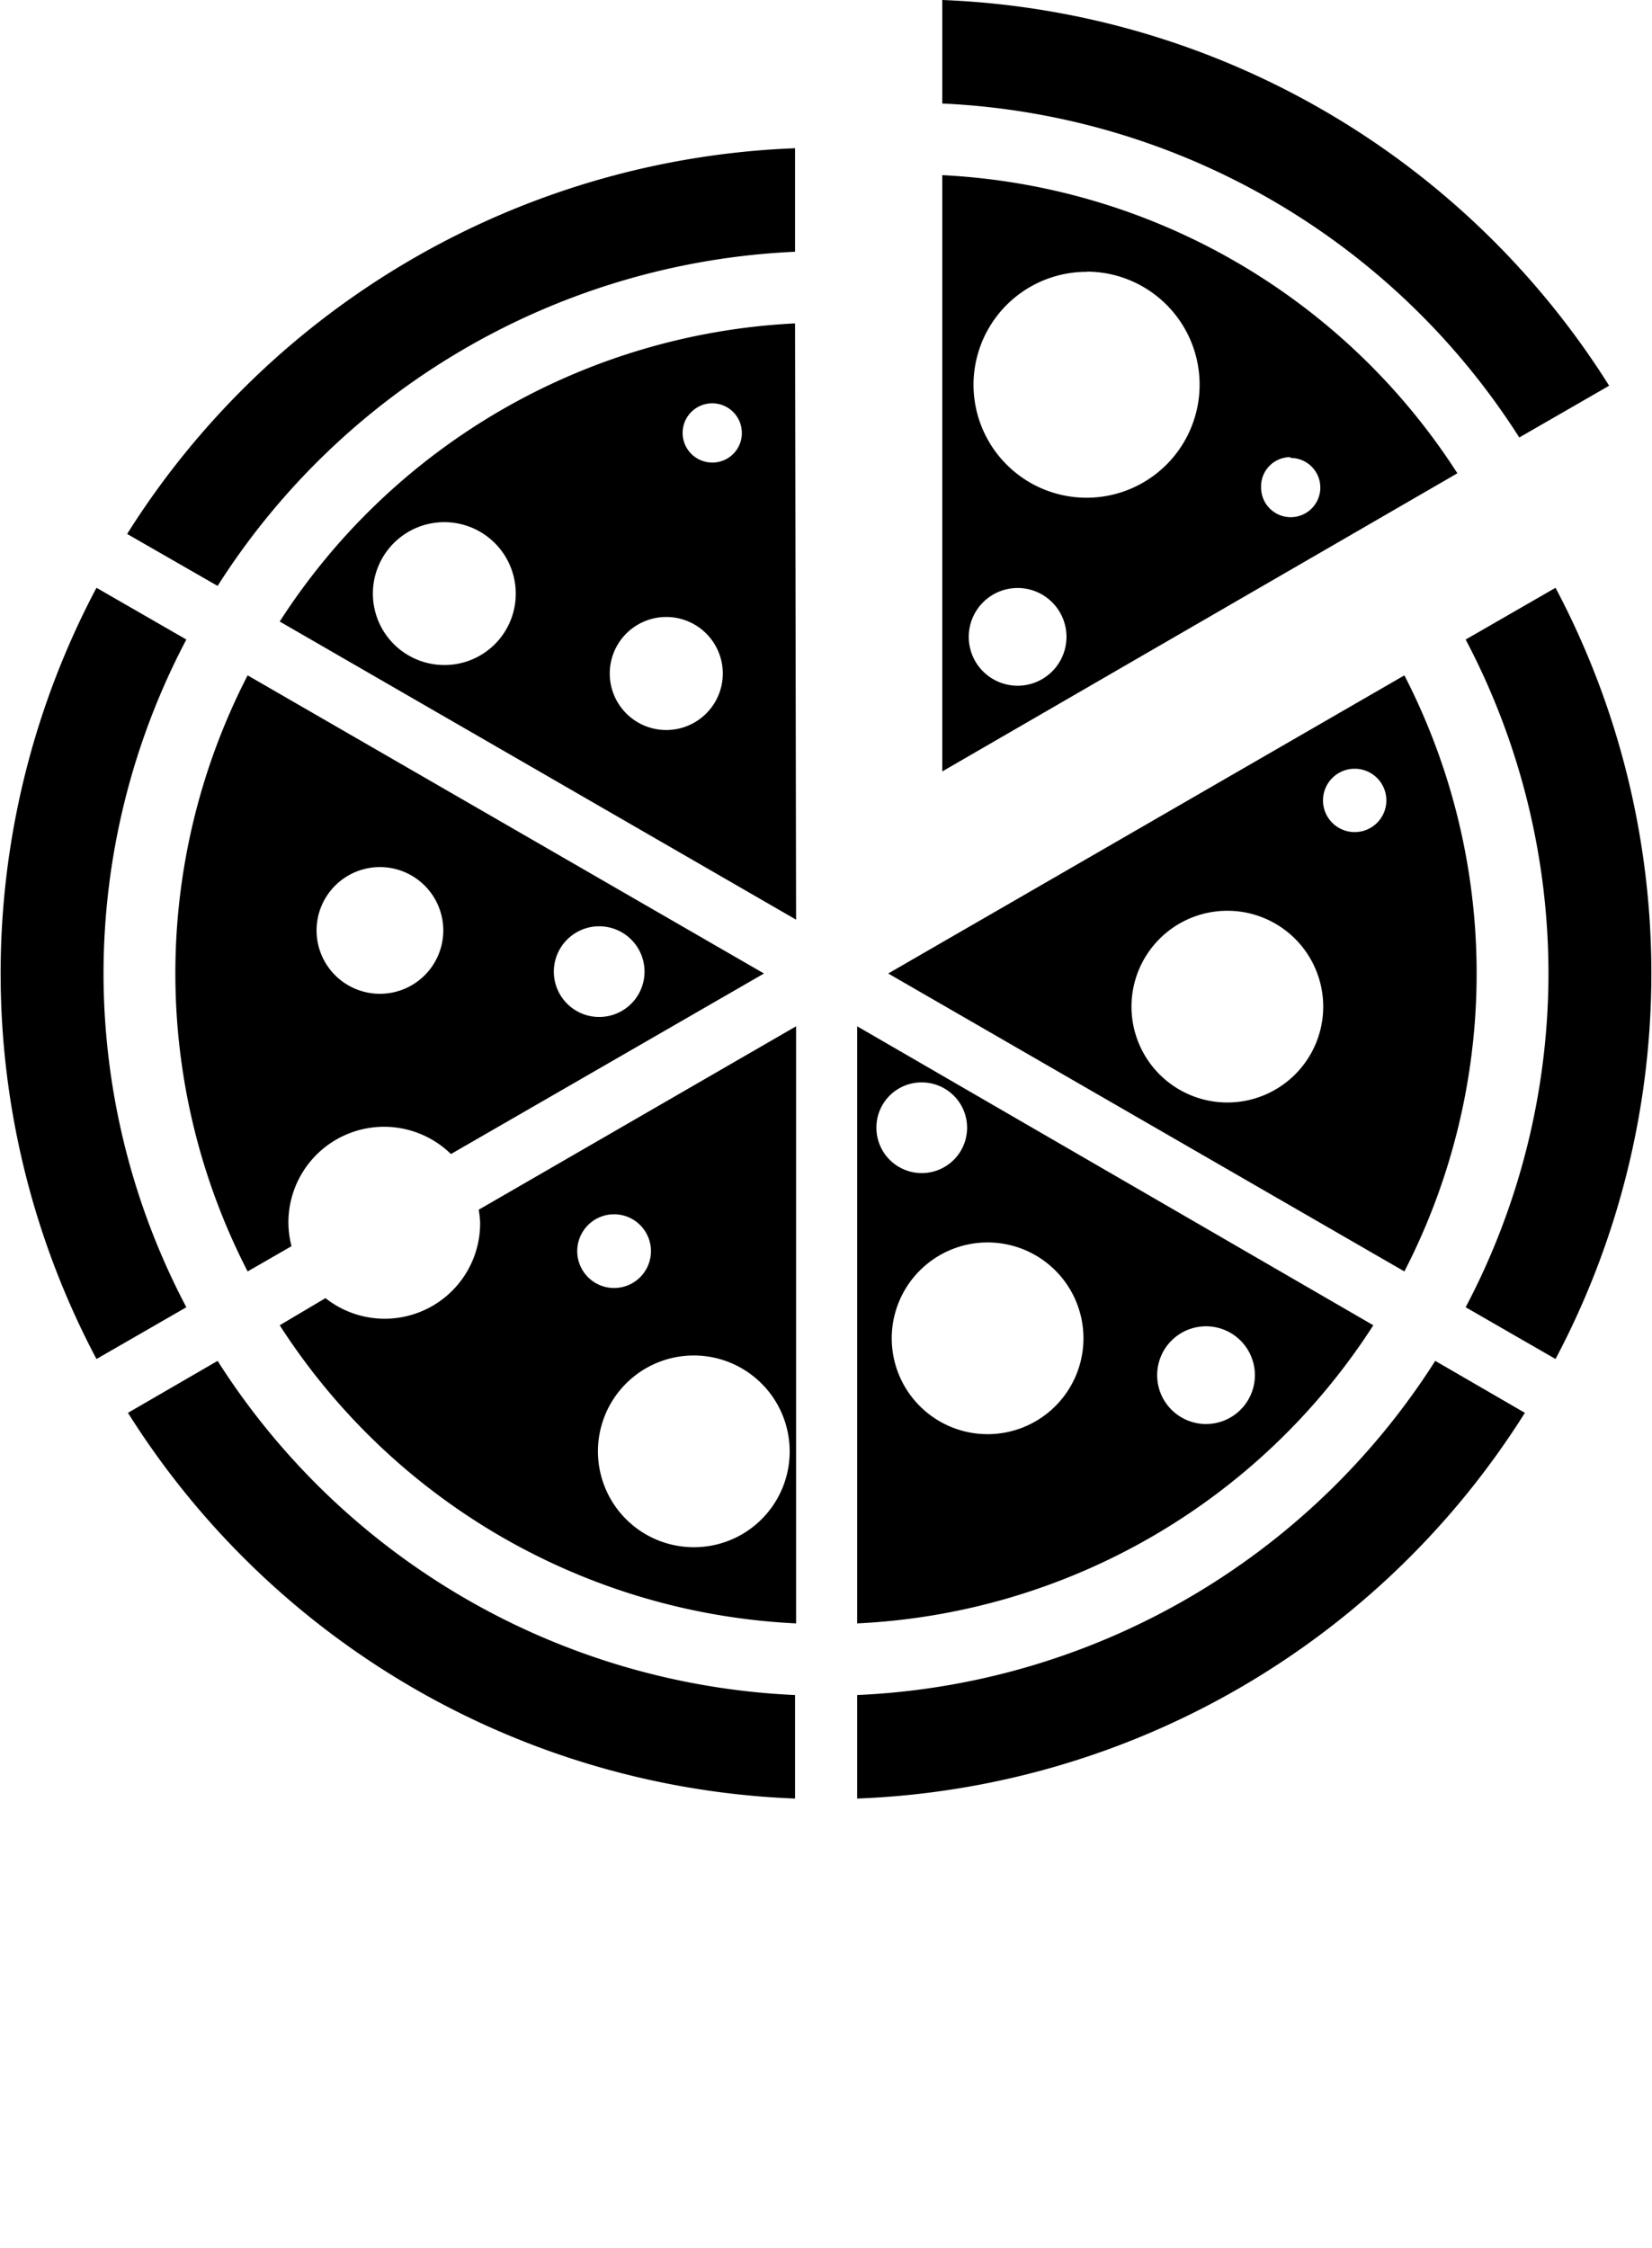 <svg xmlns="http://www.w3.org/2000/svg" data-name="Layer 1" viewBox="0 0 79.79 108.588" x="0px" y="0px"><path d="M85.28,50.45a34.64,34.64,0,0,1-4,16.12l4.34,2.5a39.78,39.78,0,0,0,0-37.25l-4.34,2.5A34.65,34.65,0,0,1,85.28,50.45Z" transform="translate(-10.49 -3.43)"/><path d="M83.87,24.56l4.34-2.5A39.88,39.88,0,0,0,56,3.43v5A34.91,34.91,0,0,1,83.87,24.56Z" transform="translate(-10.49 -3.43)"/><path d="M48.89,15.59v-5A39.91,39.91,0,0,0,16.63,29.22L21,31.73A34.9,34.9,0,0,1,48.89,15.59Z" transform="translate(-10.49 -3.43)"/><path d="M21,69.16l-4.33,2.51A39.88,39.88,0,0,0,48.89,90.3v-5A34.9,34.9,0,0,1,21,69.16Z" transform="translate(-10.49 -3.43)"/><path d="M51.89,85.3v5A39.88,39.88,0,0,0,84.14,71.67l-4.33-2.51A34.9,34.9,0,0,1,51.89,85.3Z" transform="translate(-10.49 -3.43)"/><path d="M15.49,50.45a34.65,34.65,0,0,1,4-16.13l-4.34-2.5a39.78,39.78,0,0,0,0,37.25l4.34-2.5A34.64,34.64,0,0,1,15.49,50.45Z" transform="translate(-10.49 -3.43)"/><path d="M33.61,61.86a4.5,4.5,0,0,1,.07.63,4.61,4.61,0,0,1-7.47,3.64L24,67.44a31.43,31.43,0,0,0,24.94,14.4V53Zm4.76,2a1.78,1.78,0,1,1,1.78,1.78A1.78,1.78,0,0,1,38.37,63.89ZM44,78.16a4.63,4.63,0,1,1,4.63-4.63A4.62,4.62,0,0,1,44,78.16Z" transform="translate(-10.49 -3.43)"/><path d="M51.89,81.84a31.41,31.41,0,0,0,24.93-14.4L51.89,53ZM68.74,67.49a2.36,2.36,0,1,1-2.36,2.36A2.36,2.36,0,0,1,68.74,67.49Zm-5.92.58a4.63,4.63,0,1,1-4.63-4.63A4.63,4.63,0,0,1,62.82,68.07ZM55,55.71a2.19,2.19,0,1,1-2.18,2.18A2.18,2.18,0,0,1,55,55.71Z" transform="translate(-10.49 -3.43)"/><path d="M24.42,62.49a4.62,4.62,0,0,1,7.85-3.32l15.12-8.72L22.45,36.05a31.43,31.43,0,0,0,0,28.79l2.12-1.22A4.67,4.67,0,0,1,24.42,62.49Zm15-14.32a2.19,2.19,0,1,1-2.18,2.19A2.19,2.19,0,0,1,39.43,48.17ZM28.84,45.31a3.06,3.06,0,1,1-3.06,3.06A3.06,3.06,0,0,1,28.84,45.31Z" transform="translate(-10.49 -3.43)"/><path d="M48.89,19.05A31.43,31.43,0,0,0,24,33.45l24.94,14.4ZM32,35.55A3.45,3.45,0,1,1,35.4,32.1,3.44,3.44,0,0,1,32,35.55Zm10.71,3.14A2.73,2.73,0,1,1,45.4,36,2.73,2.73,0,0,1,42.67,38.69Zm2.18-12.92a1.43,1.43,0,1,1,1.43-1.43A1.42,1.42,0,0,1,44.85,25.77Z" transform="translate(-10.49 -3.43)"/><path d="M78.32,64.84a31.43,31.43,0,0,0,0-28.79L53.39,50.45Zm-2.4-24.28a1.53,1.53,0,1,1-1.53,1.53A1.53,1.53,0,0,1,75.92,40.56Zm-6.16,6.86a4.63,4.63,0,1,1-4.62,4.63A4.63,4.63,0,0,1,69.76,47.42Z" transform="translate(-10.49 -3.43)"/><path d="M80.88,26.29A31.41,31.41,0,0,0,56,11.89v28.8ZM59.66,36.55A2.36,2.36,0,1,1,62,34.19,2.36,2.36,0,0,1,59.66,36.55Zm13.16-11a1.43,1.43,0,1,1-1.42,1.42A1.41,1.41,0,0,1,72.82,25.51Zm-9.85-9A5.46,5.46,0,1,1,57.51,22,5.46,5.46,0,0,1,63,16.56Z" transform="translate(-10.49 -3.43)"/></svg>